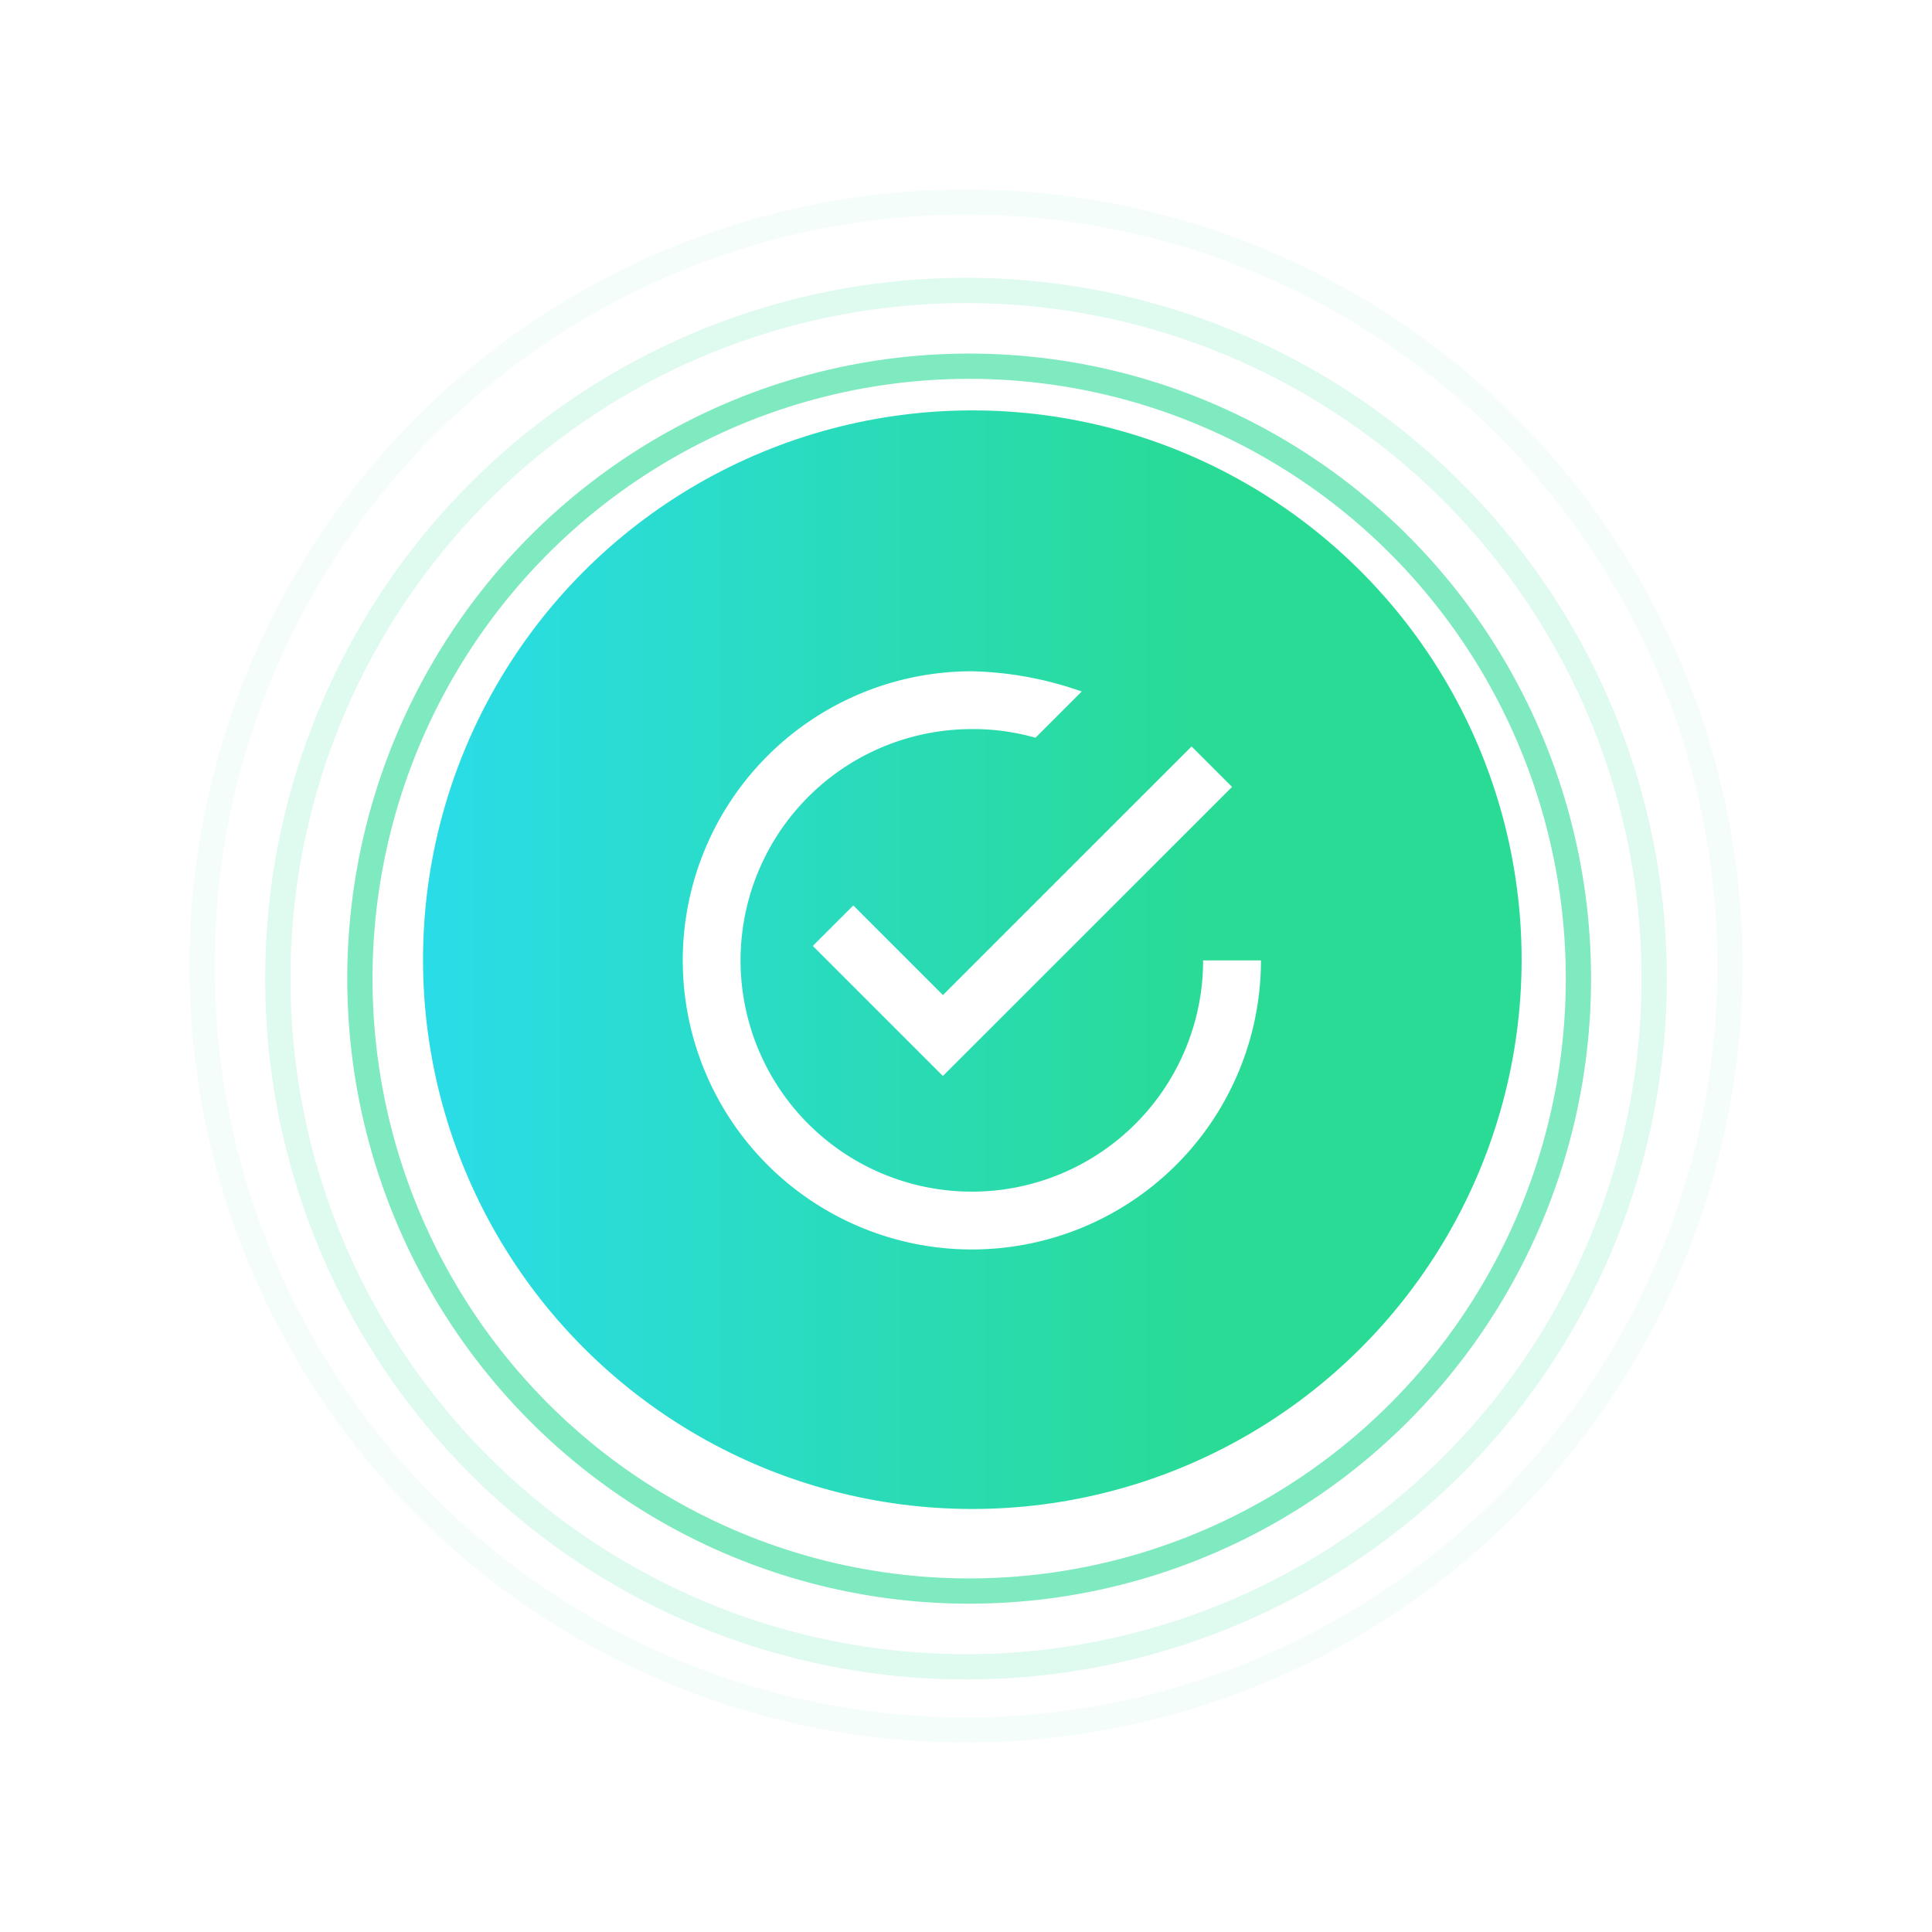 <svg xmlns="http://www.w3.org/2000/svg" xmlns:xlink="http://www.w3.org/1999/xlink" width="306" height="306" viewBox="0 0 306 306">
  <defs>
    <linearGradient id="linear-gradient" y1="0.5" x2="0.714" y2="0.5" gradientUnits="objectBoundingBox">
      <stop offset="0" stop-color="#2adce8"/>
      <stop offset="1" stop-color="#29db95"/>
    </linearGradient>
    <filter id="Ellipse_1073" x="25" y="26" width="257" height="258" filterUnits="userSpaceOnUse">
      <feOffset dy="3" input="SourceAlpha"/>
      <feGaussianBlur stdDeviation="10" result="blur"/>
      <feFlood flood-color="#29db95"/>
      <feComposite operator="in" in2="blur"/>
      <feComposite in="SourceGraphic"/>
    </filter>
    <filter id="Ellipse_1081" x="12" y="14" width="282" height="282" filterUnits="userSpaceOnUse">
      <feOffset dy="3" input="SourceAlpha"/>
      <feGaussianBlur stdDeviation="10" result="blur-2"/>
      <feFlood flood-color="#29db95"/>
      <feComposite operator="in" in2="blur-2"/>
      <feComposite in="SourceGraphic"/>
    </filter>
    <filter id="Ellipse_1087" x="0" y="0" width="306" height="306" filterUnits="userSpaceOnUse">
      <feOffset dy="3" input="SourceAlpha"/>
      <feGaussianBlur stdDeviation="10" result="blur-3"/>
      <feFlood flood-color="#29db95"/>
      <feComposite operator="in" in2="blur-3"/>
      <feComposite in="SourceGraphic"/>
    </filter>
  </defs>
  <g id="Group_340" data-name="Group 340" transform="translate(-485 -49)">
    <circle id="Ellipse_1072" data-name="Ellipse 1072" cx="87" cy="87" r="87" transform="translate(552 114)" fill="url(#linear-gradient)"/>
    <g transform="matrix(1, 0, 0, 1, 485, 49)" filter="url(#Ellipse_1073)">
      <g id="Ellipse_1073-2" data-name="Ellipse 1073" transform="translate(55 53)" fill="none" stroke="#29db95" stroke-width="4" opacity="0.6">
        <ellipse cx="98.5" cy="99" rx="98.5" ry="99" stroke="none"/>
        <ellipse cx="98.5" cy="99" rx="96.5" ry="97" fill="none"/>
      </g>
    </g>
    <g transform="matrix(1, 0, 0, 1, 485, 49)" filter="url(#Ellipse_1081)">
      <g id="Ellipse_1081-2" data-name="Ellipse 1081" transform="translate(42 41)" fill="none" stroke="#29db95" stroke-width="4" opacity="0.15">
        <circle cx="111" cy="111" r="111" stroke="none"/>
        <circle cx="111" cy="111" r="109" fill="none"/>
      </g>
    </g>
    <g transform="matrix(1, 0, 0, 1, 485, 49)" filter="url(#Ellipse_1087)">
      <g id="Ellipse_1087-2" data-name="Ellipse 1087" transform="translate(30 27)" fill="none" stroke="#29db95" stroke-width="4" opacity="0.05">
        <circle cx="123" cy="123" r="123" stroke="none"/>
        <circle cx="123" cy="123" r="121" fill="none"/>
      </g>
    </g>
    <g id="Page-1" transform="translate(593.14 155.319)">
      <g id="Core">
        <g id="check-circle-outline">
          <path id="Shape" d="M27.015,37.089,20.6,43.5l20.6,20.6L87,18.316l-6.41-6.41L41.21,51.283,27.015,37.089Zm55.4,8.7A36.631,36.631,0,1,1,45.789,9.158a35.709,35.709,0,0,1,10.074,1.374l7.326-7.326A55.729,55.729,0,0,0,45.789,0,45.789,45.789,0,1,0,91.578,45.789Z" transform="translate(0)" fill="#fff" fill-rule="evenodd"/>
        </g>
      </g>
    </g>
  </g>
</svg>
